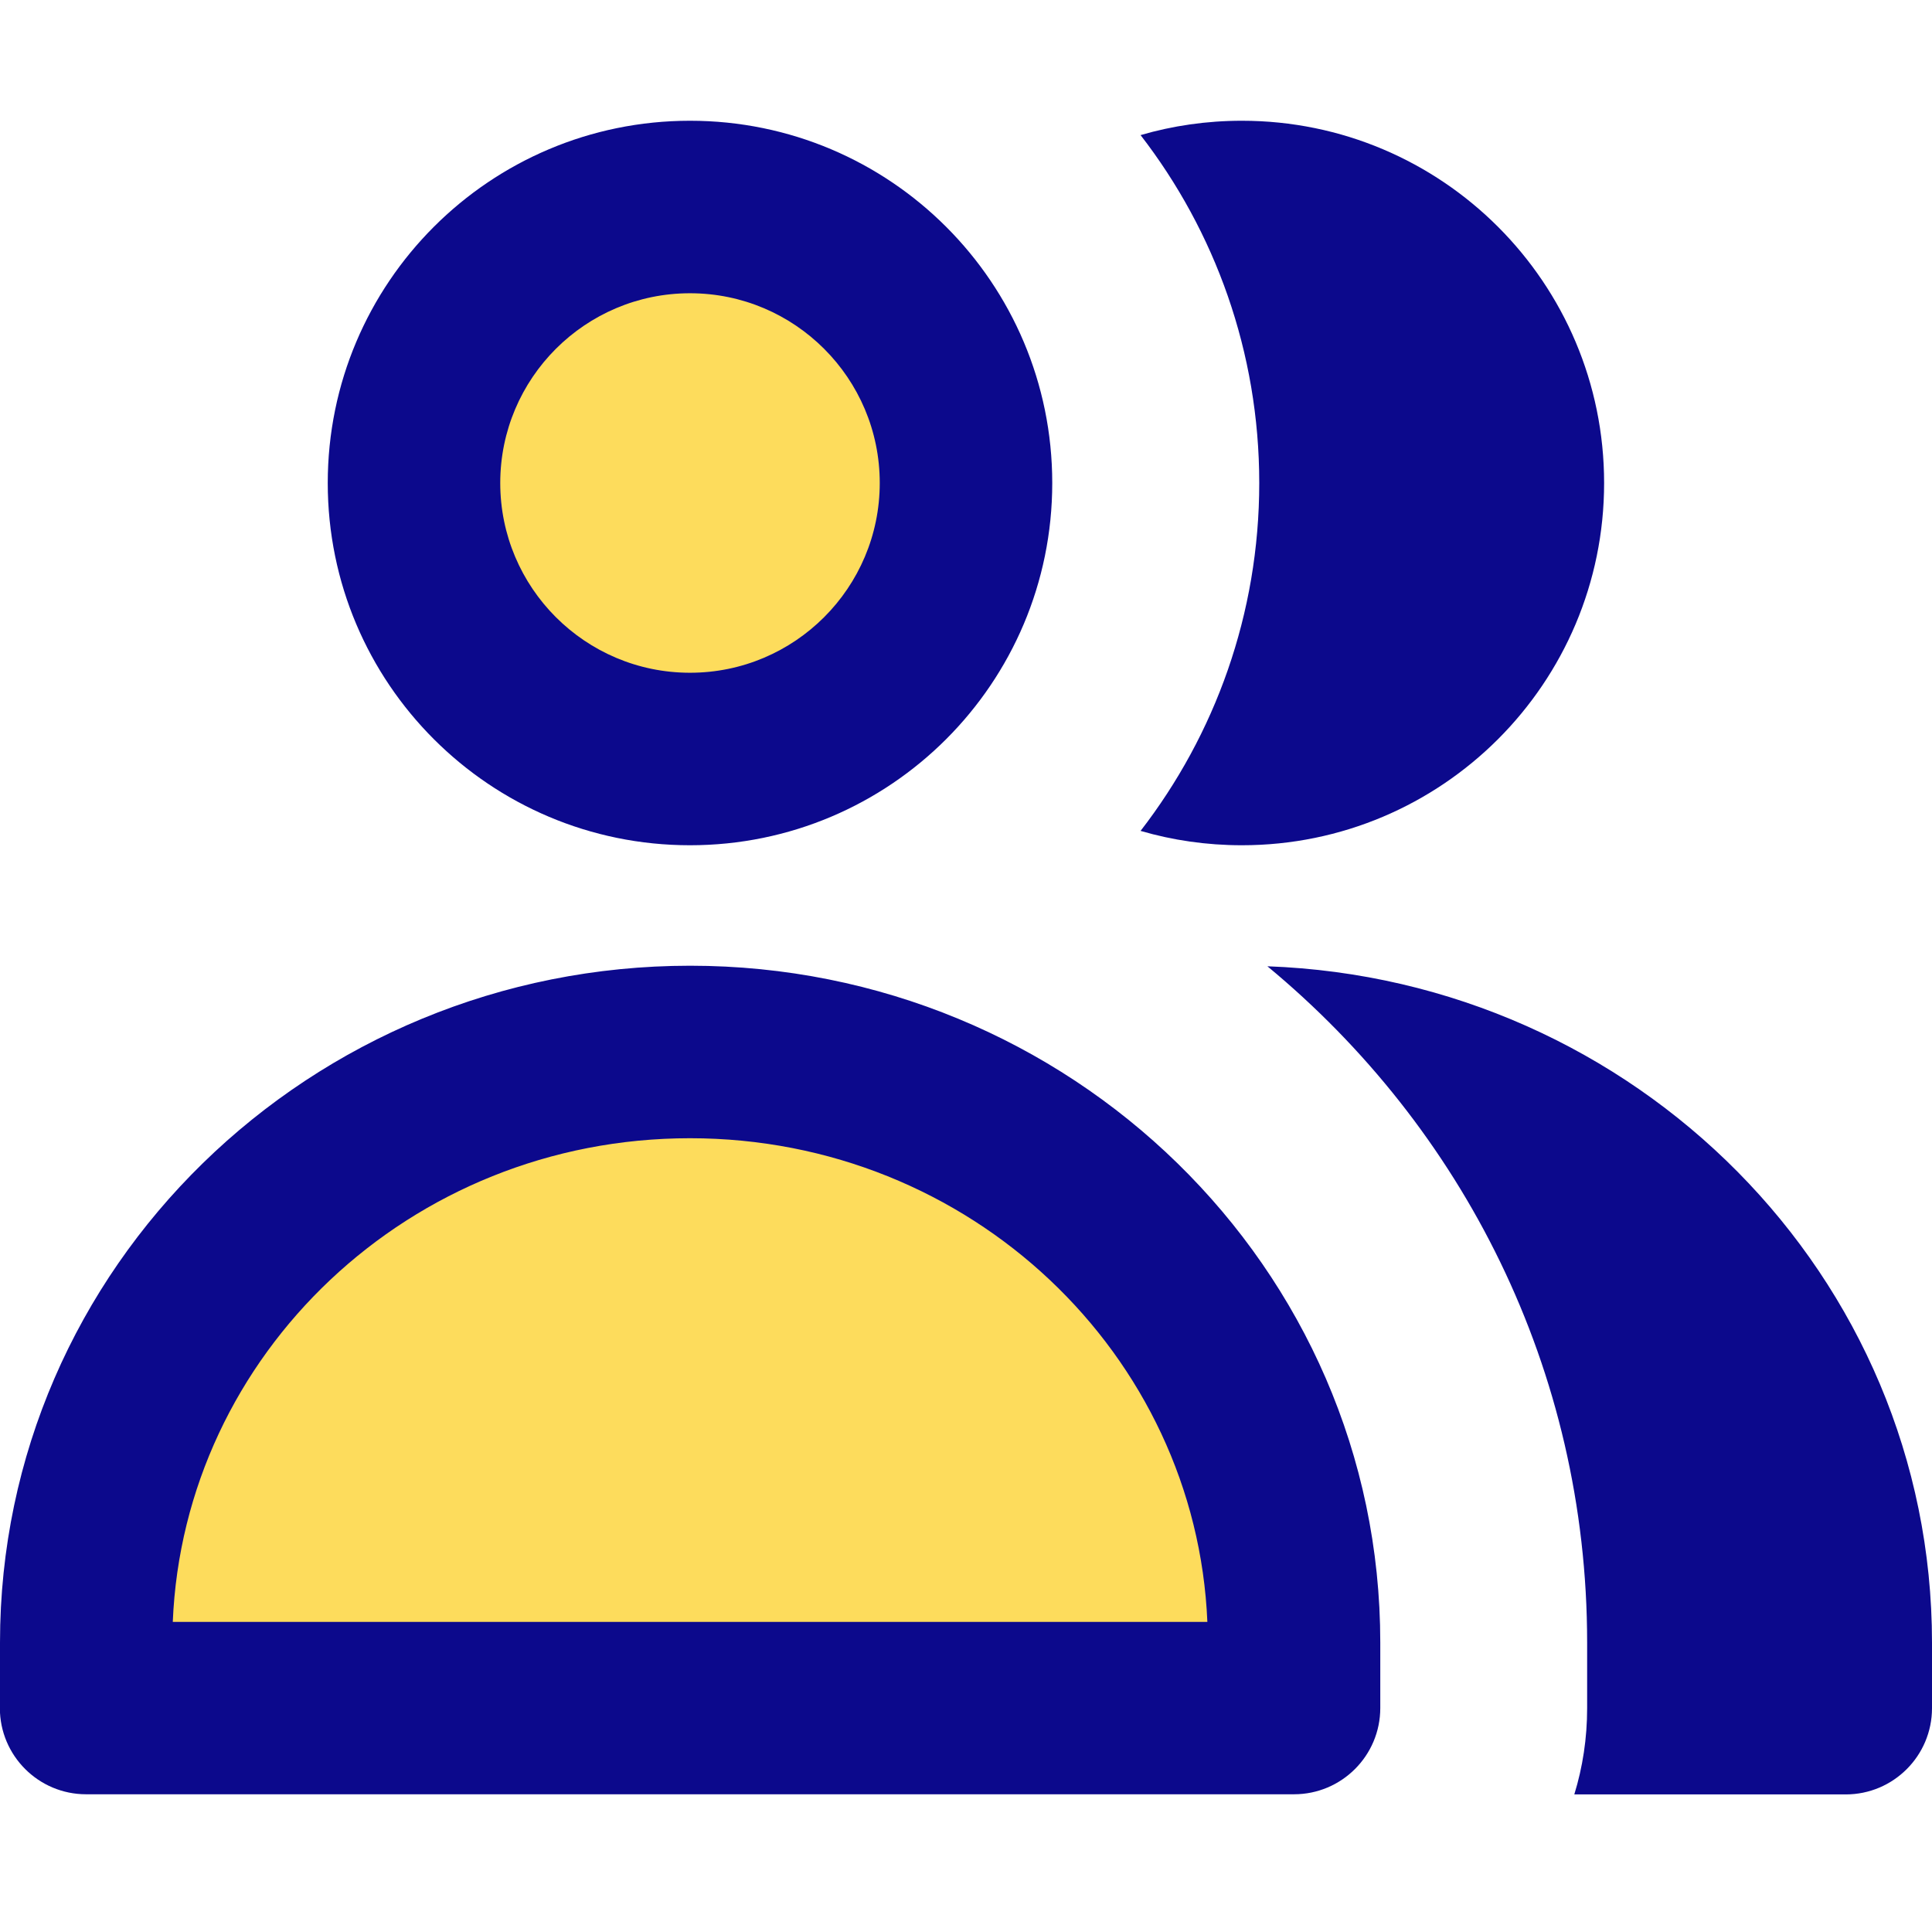 <svg xmlns="http://www.w3.org/2000/svg" fill="none" viewBox="0 0 14 14" id="User-Multiple-Group--Streamline-Core">
  <desc>
    User Multiple Group Streamline Icon: https://streamlinehq.com
  </desc>
  <g id="user-multiple-group--close-geometric-human-multiple-person-user">
    <path id="Union" fill="#fddc5c" fill-rule="evenodd" d="M7 3.5c0 1.105 -0.895 2 -2 2s-2 -0.895 -2 -2 0.895 -2 2 -2 2 0.895 2 2ZM0.624 11.902c0 -2.363 1.959 -4.279 4.376 -4.279s4.376 1.916 4.376 4.279v0.475H0.624v-0.475Z" clip-rule="evenodd" stroke-width="1"></path>
    <path id="Union_2" fill="#0c098c" fill-rule="evenodd" d="M8.265 6.021c0.539 -0.697 0.86 -1.572 0.86 -2.521 0 -0.949 -0.321 -1.824 -0.86 -2.521C8.498 0.911 8.744 0.875 8.999 0.875c1.45 0 2.625 1.175 2.625 2.625s-1.175 2.625 -2.625 2.625c-0.255 0 -0.501 -0.036 -0.734 -0.104ZM11.408 13.003c0.061 -0.198 0.093 -0.407 0.093 -0.625v-0.475c0 -1.984 -0.906 -3.734 -2.317 -4.901 2.664 0.096 4.816 2.241 4.816 4.901v0.475c0 0.345 -0.28 0.625 -0.625 0.625h-1.967Zm-2.659 -1.25C8.668 9.816 7.033 8.248 5 8.248S1.332 9.816 1.252 11.753h7.496Zm-8.749 0.149c0 -2.722 2.252 -4.904 5.001 -4.904 2.749 0 5.001 2.183 5.001 4.904v0.475c0 0.345 -0.28 0.625 -0.625 0.625H0.624c-0.345 0 -0.625 -0.28 -0.625 -0.625v-0.475ZM3.625 3.5c0 -0.759 0.616 -1.375 1.375 -1.375s1.375 0.616 1.375 1.375S5.759 4.875 5 4.875 3.625 4.259 3.625 3.5ZM5 0.875C3.55 0.875 2.375 2.05 2.375 3.5S3.55 6.125 5 6.125 7.625 4.95 7.625 3.5 6.45 0.875 5 0.875Z" clip-rule="evenodd" stroke-width="1"></path>
  </g>
</svg>